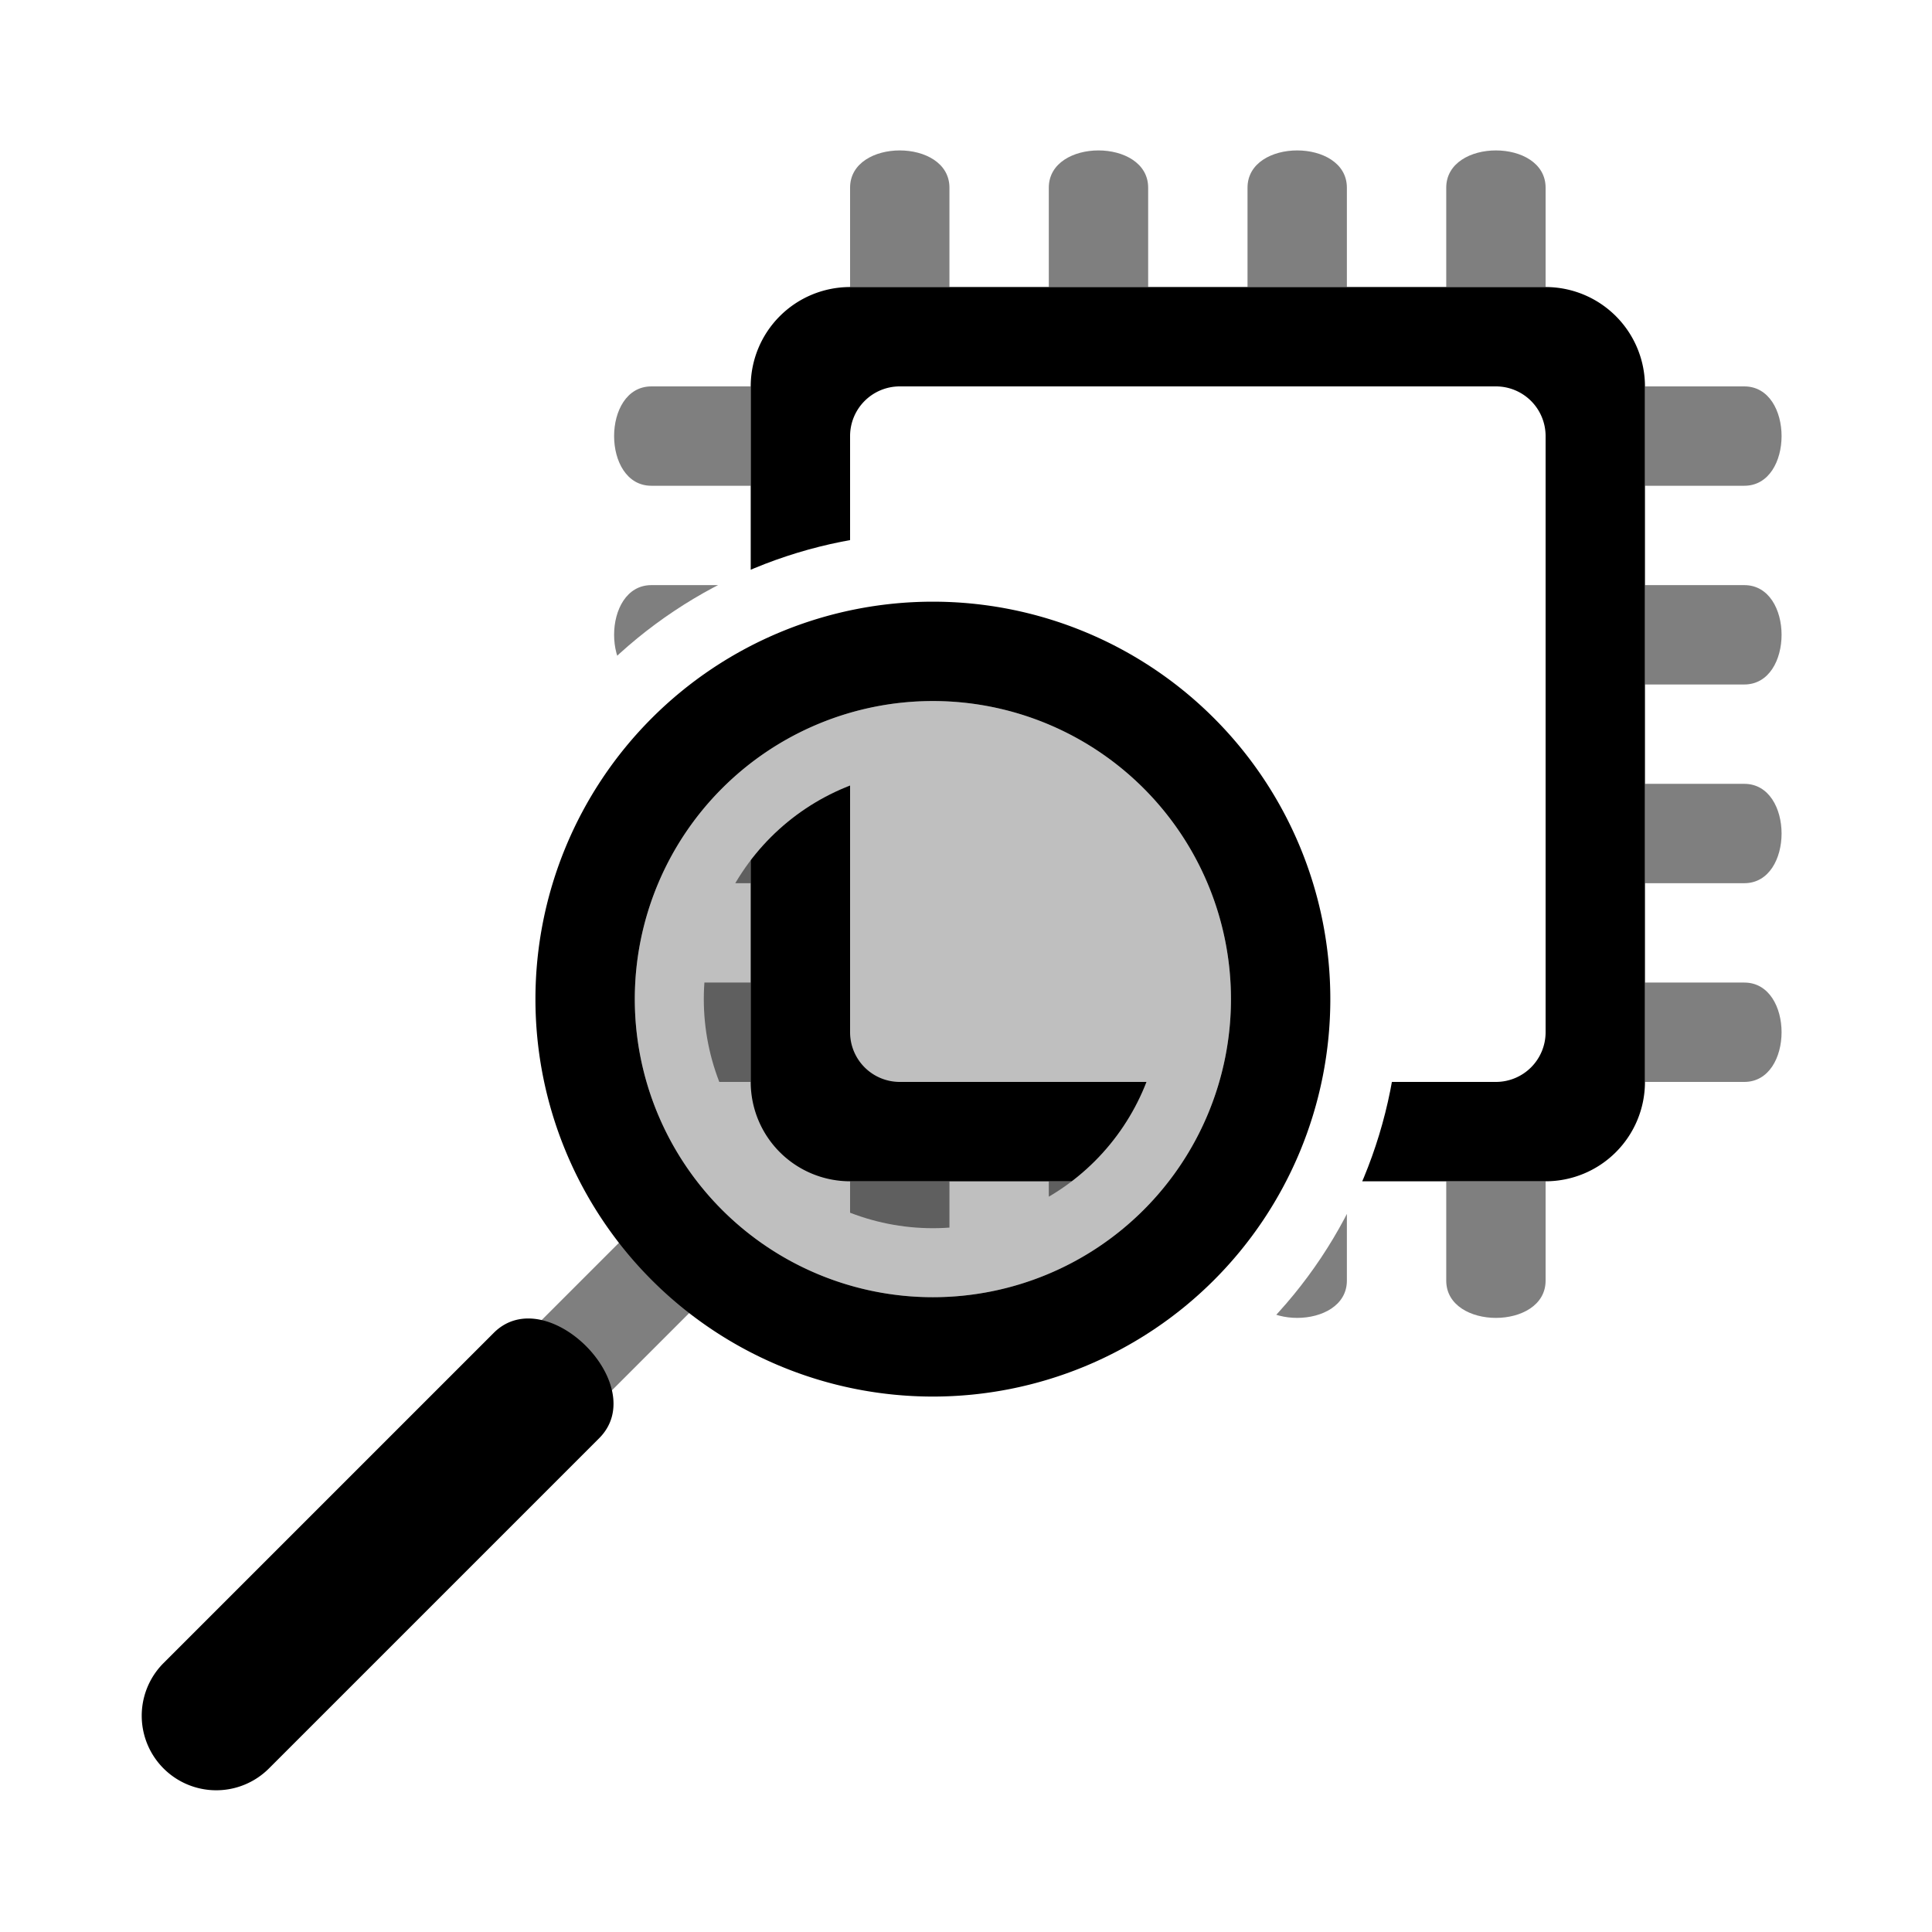 <svg class="glyph" fill="currentColor" viewBox="-14 -14 28 28" xmlns="http://www.w3.org/2000/svg">
    <defs>
        <clipPath id="glyph_index-core_clip">
            <path d="M -14 -14 h 28 v 28 h -28 z M -7.24 0.48 a 1 1 0 0 0 13.52 0 a 1 1 0 0 0 -13.52 0 m 3.44 0 a 1 1 0 0 1 6.64 0 a 1 1 0 0 1 -6.64 0" />
        </clipPath>
    </defs>

    <!-- Index components -->
    <g transform="scale(0.72)" transform-origin="-12 12">
        <g transform="rotate(45 4 -4)">
            <path d="M -4 -4 a 1 1 0 0 1 16 0 a 1 1 0 0 1 -16 0 m 2 0 a 1 1 0 0 0 12 0 a 1 1 0 0 0 -12 0" />
            <path d="M 2.5 7 c 0 -1.5 3 -1.5 3 0 v 9.4 a 1 1 0 0 1 -3 0" />
            <path fill-opacity="0.5" d="M 3 3 v 4 h 2 v -4" />
            <path fill-opacity="0.25" d="M -2 -4 a 1 1 0 0 1 12 0 a 1 1 0 0 1 -12 0" />
        </g>
    </g>

    <!-- Core components (microchip) -->
    <g clip-path="url(#glyph_index-core_clip)">
        <g transform="scale(0.72)" transform-origin="12 -12">
            <path d="
                M -9 -7 a 2 2 0 0 1 2 -2 h 14 a 2 2 0 0 1 2 2 v 14 a 2 2 0 0 1 -2 2 h -14 a 2 2 0 0 1 -2 -2 z
                m 3 0 a 1 1 0 0 0 -1 1 v 12 a 1 1 0 0 0 1 1 h 12 a 1 1 0 0 0 1 -1 v -12 a 1 1 0 0 0 -1 -1" />
            <g fill-opacity="0.5">
                <g id="glyph_scan-root_pin-row">
                    <path id="glyph_scan-root_pin" d="M -7 9 v 2 c 0 1 2 1 2 0 v -2" />
                    <use href="#glyph_scan-root_pin" transform="translate(4)" />
                    <use href="#glyph_scan-root_pin" transform="translate(8)" />
                    <use href="#glyph_scan-root_pin" transform="translate(12)" />
                </g>
                <use href="#glyph_scan-root_pin-row" transform="rotate(90)" />
                <use href="#glyph_scan-root_pin-row" transform="rotate(180)" />
                <use href="#glyph_scan-root_pin-row" transform="rotate(270)" />
            </g>
        </g>
    </g>
</svg>
